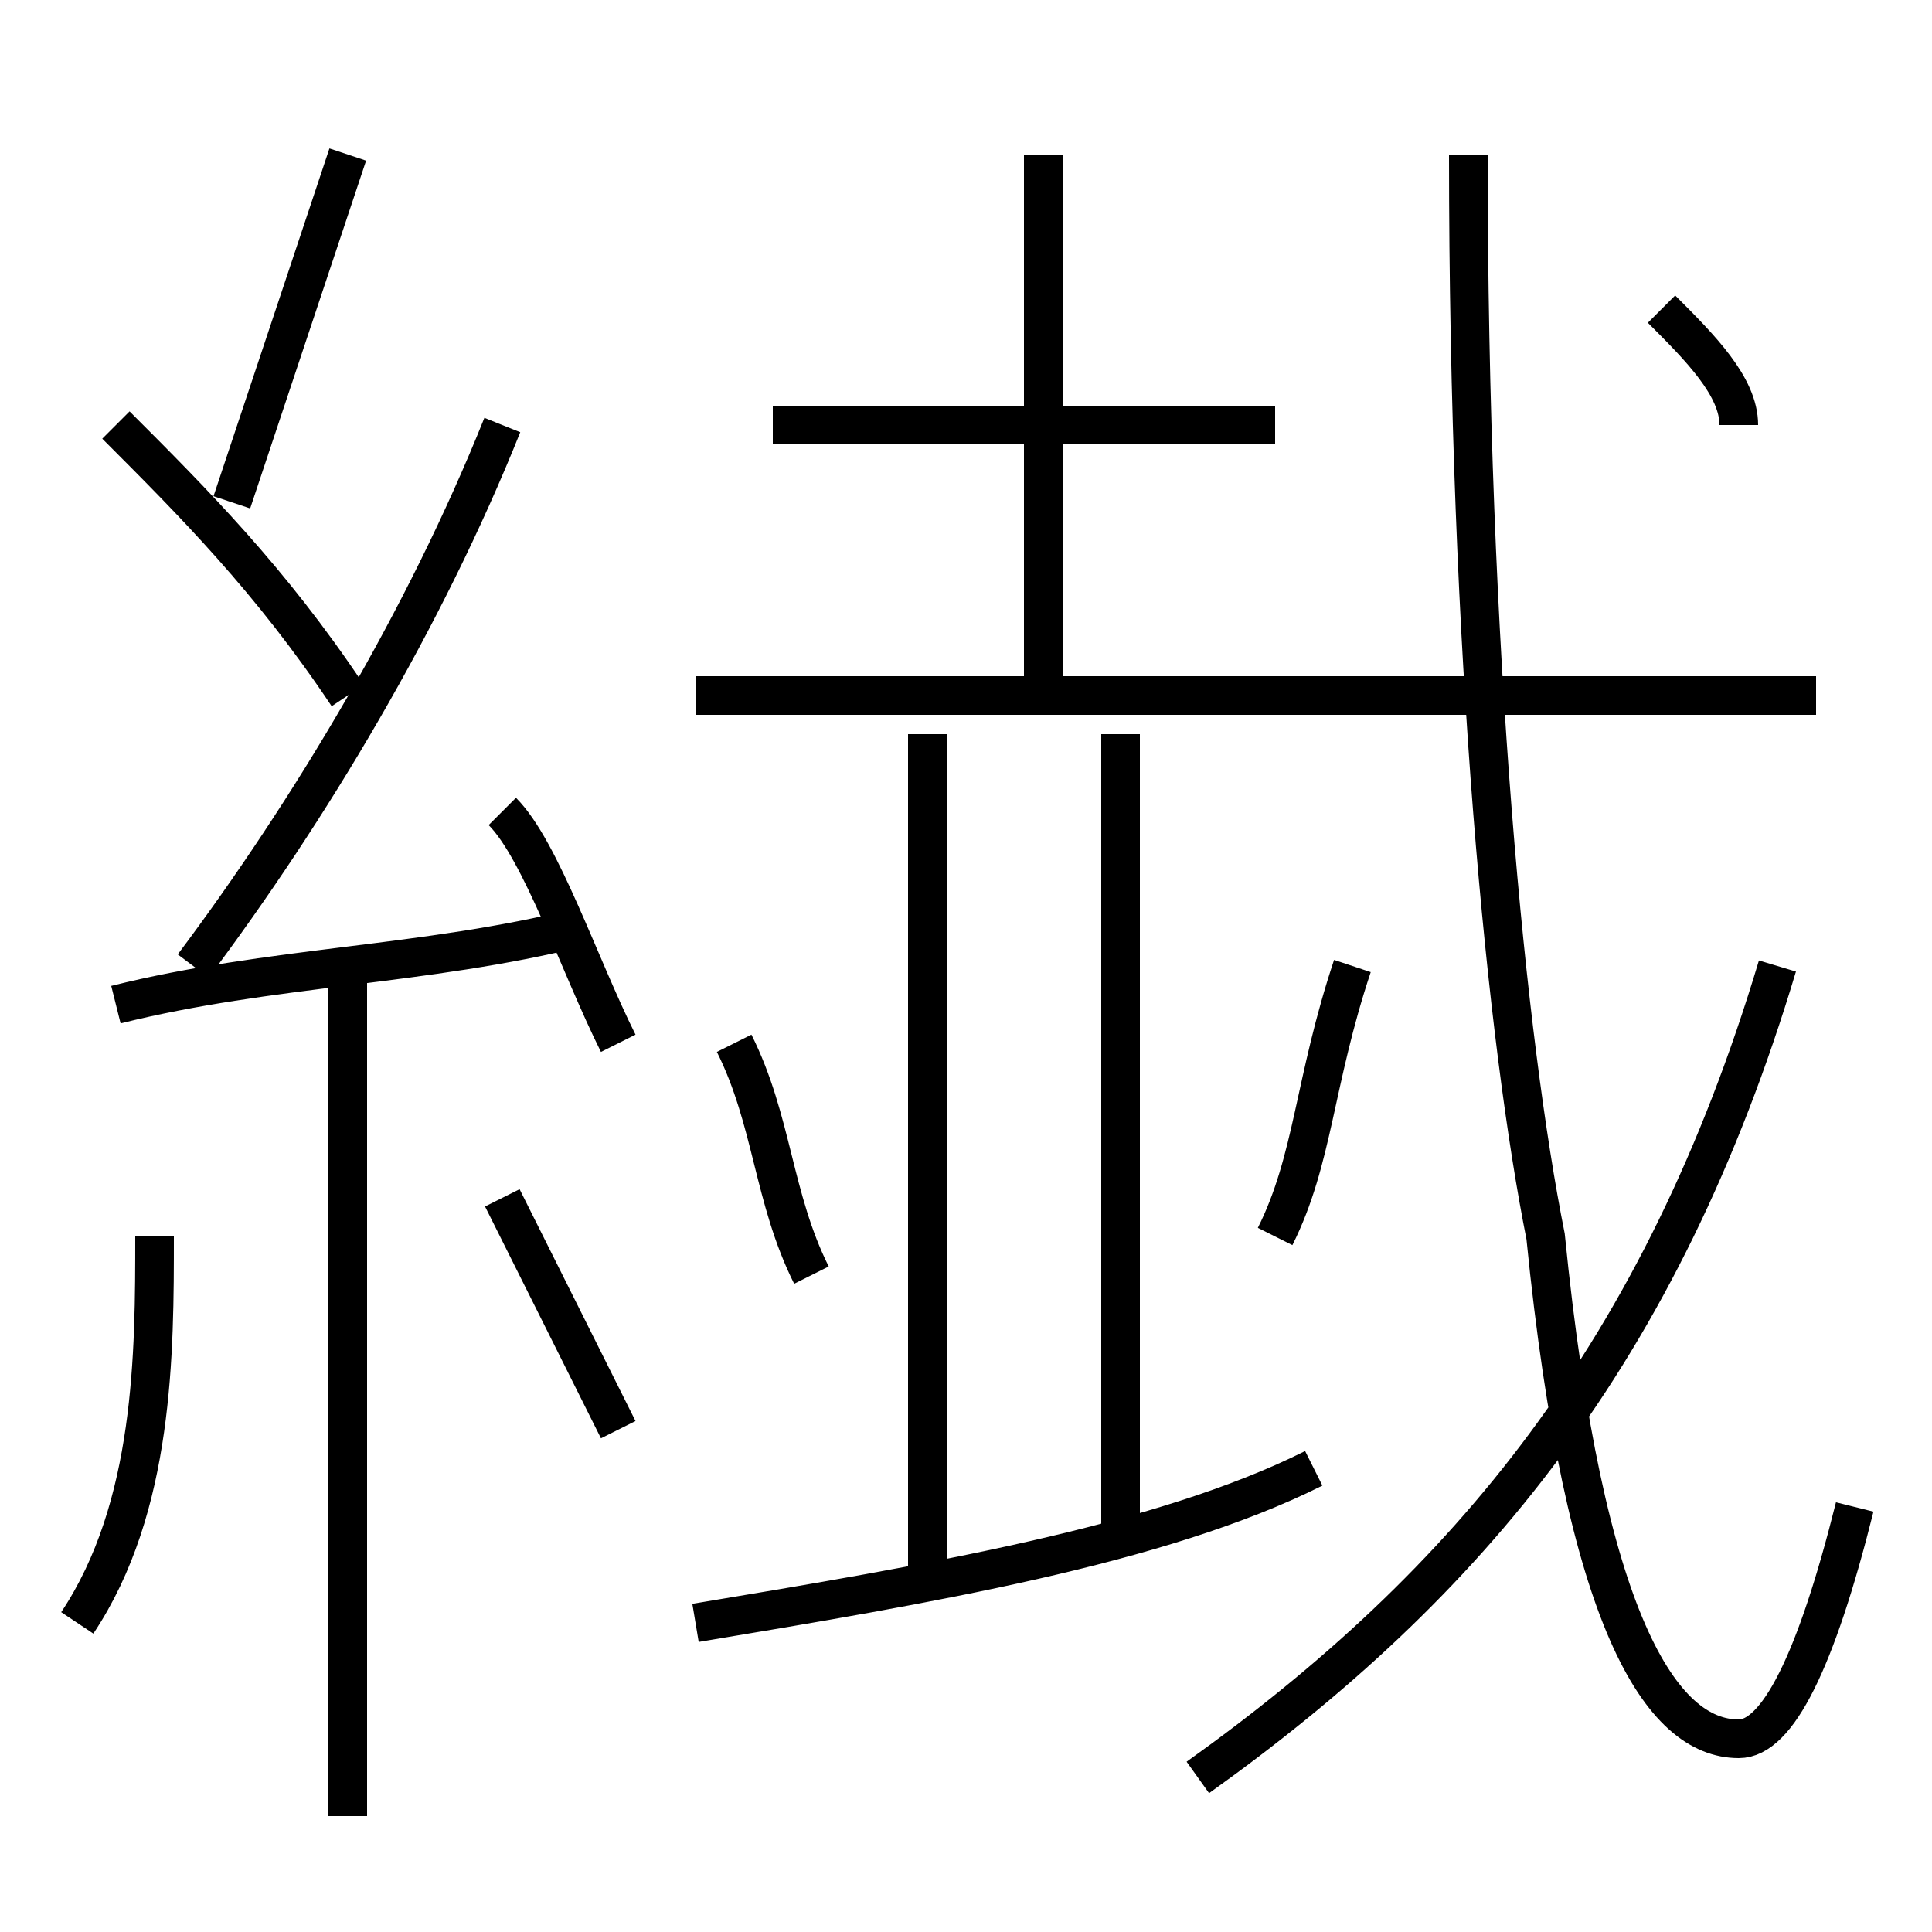 <?xml version='1.0' encoding='utf8'?>
<svg viewBox="0.0 -6.0 50.0 50.0" version="1.1" xmlns="http://www.w3.org/2000/svg">
<rect x="0.0" y="-6.0" width="50.0" height="50.0" fill="#808080" stroke="none"/>
<rect x="-1000" y="-1000" width="2000" height="2000" stroke="white" fill="white"/>
<g style="fill:white;stroke:#000000;  stroke-width:1">
<path d="M 48 -5 C 47 -1 46 1 45 1 C 43 1 41 -2 40 -12 C 39 -17 38 -27 38 -40 M 2 -2 C 4 -5 4 -9 4 -12 M 9 3 L 9 -19 M 16 -7 C 15 -9 14 -11 13 -13 M 3 -18 C 7 -19 11 -19 15 -20 M 18 -2 C 24 -3 30 -4 34 -6 M 21 -11 C 20 -13 20 -15 19 -17 M 16 -17 C 15 -19 14 -22 13 -23 M 9 -26 C 7 -29 5 -31 3 -33 M 5 -19 C 8 -23 11 -28 13 -33 M 24 -3 L 24 -25 M 29 -4 L 29 -25 M 6 -31 C 7 -34 8 -37 9 -40 M 31 2 C 38 -3 43 -9 46 -19 M 33 -12 C 34 -14 34 -16 35 -19 M 47 -26 L 18 -26 M 33 -33 L 20 -33 M 27 -26 L 27 -40 M 45 -33 C 45 -34 44 -35 43 -36" transform="translate(0.0 38.0)" />
</g>
</svg>
